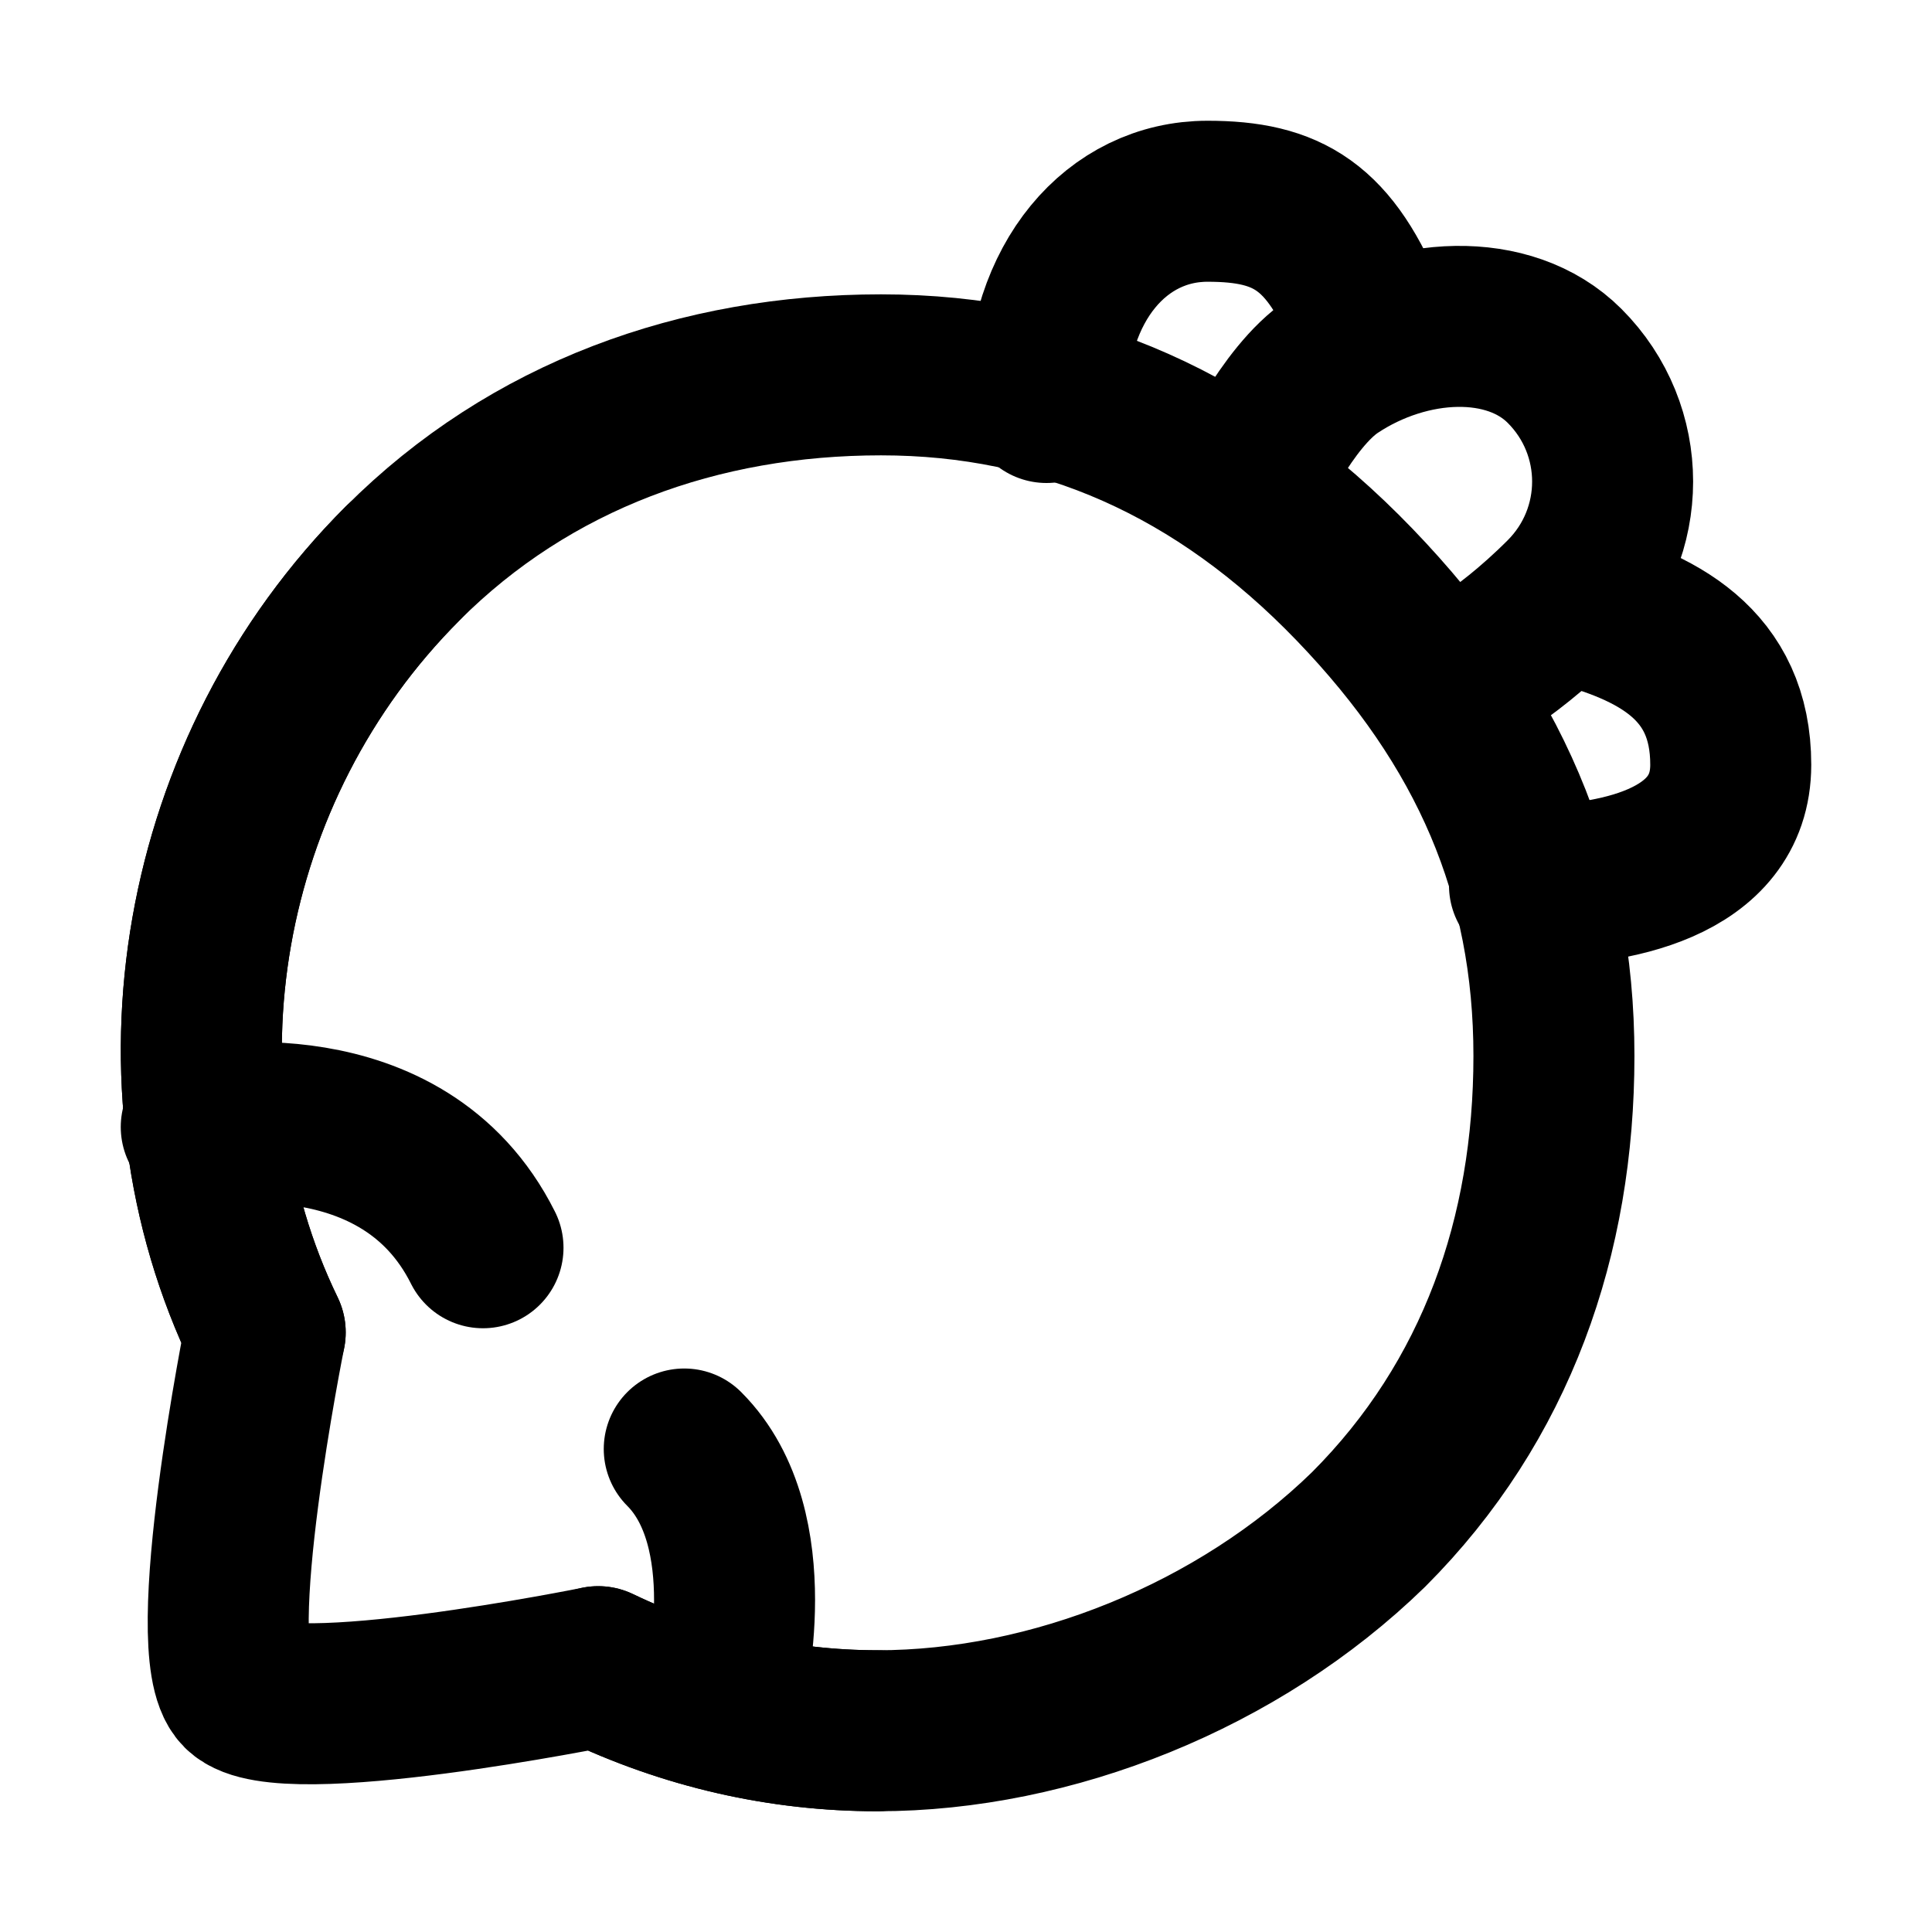 <svg width="48" height="48" viewBox="0 0 48 48" fill="none" xmlns="http://www.w3.org/2000/svg">
<path d="M39 15C41.183 15.555 43 16.5 43 19C43 21.5 40 22 38 22" stroke="black" stroke-width="4" stroke-linecap="round" stroke-linejoin="round"/>
<path d="M26 10C26 7 27.749 5 30 5C32 5 33.048 5.62 34 8" stroke="black" stroke-width="4" stroke-linecap="round" stroke-linejoin="round"/>
<path d="M30.999 12C30.999 12 31.951 9.868 33.122 9.09C34.992 7.847 37.499 7.718 38.871 9.09C40.463 10.681 40.463 13.247 38.871 14.838C37.279 16.43 35.996 17 35.996 17" stroke="black" stroke-width="4" stroke-linecap="round" stroke-linejoin="round"/>
<path d="M10.001 14C4.916 19.085 3.583 26.914 6.589 33.104C6.589 33.104 5 41 6 42C7 43 14.862 41.408 14.862 41.408C17.072 42.468 19.414 43 21.802 43C26.136 43 30.771 41.147 34.001 38C37.184 34.816 38.607 30.702 38.607 26.236C38.607 21.729 37 18 33.654 14.525C30.308 11.05 26.4 9.313 21.888 9.313C17.381 9.313 13.184 10.816 10.001 14Z" stroke="black" stroke-width="4" stroke-linecap="round" stroke-linejoin="round"/>
<path d="M5 28C5 28 10 27 12 31" stroke="black" stroke-width="4" stroke-linecap="round" stroke-linejoin="round"/>
<path d="M18 42C18 42 19 38 17 36" stroke="black" stroke-width="4" stroke-linecap="round" stroke-linejoin="round"/>
<path d="M21.802 43C19.415 43 17.072 42.468 14.862 41.408" stroke="black" stroke-width="4" stroke-linecap="round" stroke-linejoin="round"/>
<path d="M6.589 33.103C3.583 26.914 4.916 19.085 10.001 14" stroke="black" stroke-width="4" stroke-linecap="round" stroke-linejoin="round"/>
</svg>
